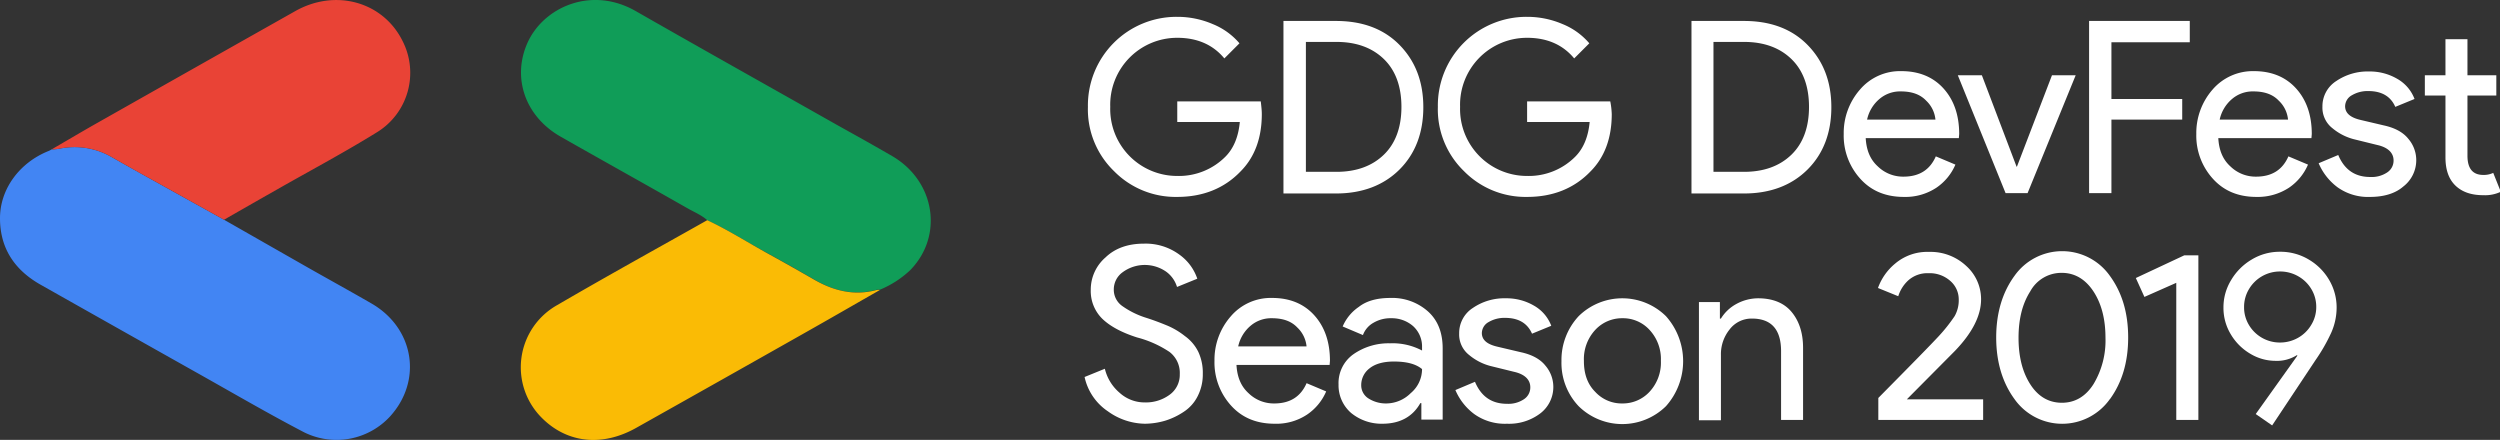 <svg id="Layer_4" data-name="Layer 4" xmlns="http://www.w3.org/2000/svg" viewBox="0 0 727.47 128"><rect x="0" y="0" width="727.47" height="128" fill="#333333" stroke="none"/><defs><style>.cls-1{fill:#fff;}.cls-2{fill:#109d58;}.cls-3{fill:#4285f3;}.cls-4{fill:#e94336;}.cls-5{fill:#fabb05;}</style></defs><title>logo2019</title><path class="cls-1" d="M367.17,33.2c0,7-2.1,12.6-6.2,16.7-4.7,4.9-10.9,7.4-18.4,7.4a25.12,25.12,0,0,1-18.4-7.5,25,25,0,0,1-7.6-18.7,25.78,25.78,0,0,1,26-26.2A26,26,0,0,1,352.87,7a20.11,20.11,0,0,1,7.8,5.6l-4.4,4.4c-3.3-4-7.9-6-13.7-6a19.48,19.48,0,0,0-19.5,20.1,19.48,19.48,0,0,0,19.5,20.1,19.07,19.07,0,0,0,14-5.6c2.4-2.4,3.8-5.8,4.2-10.1h-18.2v-6h24.3C367,30.7,367.17,32,367.17,33.2Zm6.3,23V6.1h15.3c7.7,0,13.9,2.3,18.5,7s6.9,10.7,6.9,18.1-2.3,13.5-6.9,18.1-10.8,7-18.5,7h-15.3ZM380,50h8.9c5.8,0,10.4-1.7,13.8-5s5.1-8,5.1-13.9-1.7-10.6-5.1-13.9-8-5-13.8-5H380Zm89-16.8c0,7-2.1,12.6-6.2,16.7-4.7,4.9-10.9,7.4-18.4,7.4A25.12,25.12,0,0,1,426,49.8a25,25,0,0,1-7.6-18.7,25.78,25.78,0,0,1,26-26.2A26,26,0,0,1,454.67,7a20.11,20.11,0,0,1,7.8,5.6l-4.4,4.4c-3.3-4-7.9-6-13.7-6a19.48,19.48,0,0,0-19.5,20.1,19.48,19.48,0,0,0,19.5,20.1,19.07,19.07,0,0,0,14-5.6c2.4-2.4,3.8-5.8,4.2-10.1h-18.2v-6h24.2A23.25,23.25,0,0,1,469,33.2Zm23.2,23V6.1h15.3c7.7,0,13.9,2.3,18.5,7s6.9,10.7,6.9,18.1-2.3,13.5-6.9,18.1-10.8,7-18.5,7h-15.3Zm6.4-6.2h8.9c5.8,0,10.4-1.7,13.8-5s5.1-8,5.1-13.9-1.7-10.6-5.1-13.9-8-5-13.8-5h-8.9ZM554,57.3c-5.2,0-9.4-1.7-12.6-5.2a18.64,18.64,0,0,1-4.9-13.1,19.16,19.16,0,0,1,4.7-12.9,15.31,15.31,0,0,1,12.1-5.4c5.1,0,9.2,1.7,12.2,5s4.6,7.7,4.6,13.3l-.1,1.2h-27.1c.2,3.5,1.3,6.2,3.5,8.2a10.5,10.5,0,0,0,7.5,3c4.6,0,7.7-2,9.4-5.9l5.7,2.4a15.46,15.46,0,0,1-5.5,6.7,16.35,16.35,0,0,1-9.5,2.7Zm9.2-22.4a8.69,8.69,0,0,0-2.7-5.6c-1.7-1.8-4.1-2.7-7.4-2.7a9.24,9.24,0,0,0-6.2,2.2,10.86,10.86,0,0,0-3.6,6h19.9Zm20.4,21.3-13.9-34.3h7l10.1,26.6h.1l10.2-26.6H604L590,56.2Zm30.7,0h-6.4V6.1h29.3v6.2h-22.8V28.8H635v6h-20.6V56.2Zm42.3,1.1c-5.2,0-9.4-1.7-12.6-5.2a18.64,18.64,0,0,1-4.9-13.1,19.16,19.16,0,0,1,4.7-12.9,15.45,15.45,0,0,1,12.1-5.4c5.1,0,9.2,1.7,12.2,5s4.6,7.7,4.6,13.3l-.1,1.2h-27.1c.2,3.5,1.3,6.2,3.5,8.2a10.5,10.5,0,0,0,7.5,3c4.6,0,7.7-2,9.4-5.9l5.7,2.4a15.46,15.46,0,0,1-5.5,6.7,16.57,16.57,0,0,1-9.5,2.7Zm9.2-22.4a8.69,8.69,0,0,0-2.7-5.6c-1.7-1.8-4.1-2.7-7.4-2.7a9.24,9.24,0,0,0-6.2,2.2,10.86,10.86,0,0,0-3.6,6h19.9Zm23.9,22.4a15.3,15.3,0,0,1-9.5-2.8,17,17,0,0,1-5.5-7l5.7-2.4c1.8,4.3,4.9,6.4,9.3,6.4a8.12,8.12,0,0,0,4.9-1.3,4.08,4.08,0,0,0,1.9-3.5c0-2.2-1.6-3.8-4.7-4.5l-6.9-1.7a16,16,0,0,1-6.2-3.2,7.59,7.59,0,0,1-2.9-6.3,8.68,8.68,0,0,1,4-7.4,16.22,16.22,0,0,1,9.6-2.8,15.78,15.78,0,0,1,8.1,2.1,11.34,11.34,0,0,1,5.1,5.9L697,31.1c-1.3-3-3.9-4.6-7.8-4.6a9,9,0,0,0-4.8,1.2,3.72,3.72,0,0,0-2,3.2c0,2,1.5,3.3,4.5,4l6.8,1.6c3.2.7,5.6,2,7.1,3.9a9.52,9.52,0,0,1,2.3,6.2,9.66,9.66,0,0,1-3.8,7.7C697,56.3,693.67,57.3,689.67,57.3Zm32.9-.5c-3.6,0-6.3-1-8.2-2.9s-2.8-4.6-2.8-8.1v-18h-6V21.9h6V11.4H718V21.9h8.4v5.9H718V45.3c0,3.7,1.5,5.6,4.6,5.6a6.24,6.24,0,0,0,2.9-.6l2.2,5.5a10.77,10.77,0,0,1-5.1,1Zm-389.5,66.5a18.82,18.82,0,0,1-10.7-3.6,16.13,16.13,0,0,1-6.8-10l5.9-2.4a13.19,13.19,0,0,0,4.3,7,10.8,10.8,0,0,0,7.3,2.8,11.63,11.63,0,0,0,7.2-2.2,7.13,7.13,0,0,0,3-6,7.67,7.67,0,0,0-3-6.5,31.06,31.06,0,0,0-9.4-4.2c-4.4-1.4-7.8-3.2-10.1-5.4a11.3,11.3,0,0,1-3.4-8.5,12.38,12.38,0,0,1,4.3-9.4c2.8-2.7,6.6-4,11.1-4a16.53,16.53,0,0,1,10.4,3.2,14.19,14.19,0,0,1,5.2,7l-5.9,2.4a8.56,8.56,0,0,0-3.1-4.4,10.86,10.86,0,0,0-12.7.1,6.17,6.17,0,0,0-2.6,5.1,5.78,5.78,0,0,0,2.4,4.7,24.6,24.6,0,0,0,7.1,3.5c2.5.8,4.5,1.6,6.2,2.3a22.09,22.09,0,0,1,5,3,12.33,12.33,0,0,1,3.9,4.6,14.35,14.35,0,0,1,1.3,6.4,13.84,13.84,0,0,1-1.5,6.5,11.65,11.65,0,0,1-4,4.5,20.73,20.73,0,0,1-5.4,2.6,21.31,21.31,0,0,1-6,.9Zm37.8,0c-5.2,0-9.4-1.7-12.6-5.2a18.64,18.64,0,0,1-4.9-13.1,19.16,19.16,0,0,1,4.7-12.9,15.31,15.31,0,0,1,12.1-5.4c5.1,0,9.2,1.7,12.2,5S387,99.4,387,105l-.1,1.2h-27.1c.2,3.5,1.3,6.2,3.5,8.2a10.5,10.5,0,0,0,7.5,3c4.6,0,7.7-2,9.4-5.9l5.7,2.4a15.46,15.46,0,0,1-5.5,6.7,16.14,16.14,0,0,1-9.5,2.7Zm9.3-22.4a8.69,8.69,0,0,0-2.7-5.6c-1.7-1.8-4.1-2.7-7.4-2.7a9.24,9.24,0,0,0-6.2,2.2,10.86,10.86,0,0,0-3.6,6h19.9Zm22.1,22.4a13.92,13.92,0,0,1-9.1-3.1,10.62,10.62,0,0,1-3.7-8.3,10.29,10.29,0,0,1,4.3-8.8,17.85,17.85,0,0,1,10.7-3.2,18.29,18.29,0,0,1,9.3,2.1v-1a8,8,0,0,0-2.6-6.1,9.47,9.47,0,0,0-6.4-2.3,9.69,9.69,0,0,0-5.1,1.3,6.76,6.76,0,0,0-3.1,3.6l-5.9-2.5a13.1,13.1,0,0,1,4.7-5.7c2.3-1.8,5.4-2.6,9.2-2.6a15.66,15.66,0,0,1,10.9,3.9c2.9,2.6,4.3,6.2,4.3,10.8v20.7h-6.2v-4.8h-.3C411,121.4,407.17,123.3,402.27,123.3Zm1-5.9a10.15,10.15,0,0,0,7.2-3,9.15,9.15,0,0,0,3.3-7c-1.8-1.5-4.5-2.2-8.2-2.2-3.1,0-5.5.7-7.1,2a6.1,6.1,0,0,0-2.4,4.8,4.51,4.51,0,0,0,2.2,4A9.4,9.4,0,0,0,403.27,117.4Zm35.2,5.9a15.3,15.3,0,0,1-9.5-2.8,17,17,0,0,1-5.5-7l5.7-2.4c1.8,4.3,4.9,6.4,9.3,6.4a8.12,8.12,0,0,0,4.9-1.3,4.08,4.08,0,0,0,1.9-3.5c0-2.2-1.6-3.8-4.7-4.5l-6.9-1.7a16,16,0,0,1-6.2-3.2,7.59,7.59,0,0,1-2.9-6.3,8.68,8.68,0,0,1,4-7.4,16.22,16.22,0,0,1,9.6-2.8,15.78,15.78,0,0,1,8.1,2.1,11.34,11.34,0,0,1,5.1,5.9l-5.6,2.3c-1.3-3-3.9-4.6-7.8-4.6a9,9,0,0,0-4.8,1.2,3.72,3.72,0,0,0-2,3.2c0,2,1.5,3.3,4.6,4l6.8,1.6c3.2.7,5.6,2,7.1,3.9a9.52,9.52,0,0,1,2.3,6.2,9.66,9.66,0,0,1-3.8,7.7,15,15,0,0,1-9.7,3ZM459.37,92a18.11,18.11,0,0,1,25.4,0,19.66,19.66,0,0,1,0,26.2,18.11,18.11,0,0,1-25.4,0,18.28,18.28,0,0,1-5-13.1A18.71,18.71,0,0,1,459.37,92Zm4.8,22a10.45,10.45,0,0,0,7.9,3.4A10.6,10.6,0,0,0,480,114a12.48,12.48,0,0,0,3.3-9,12.48,12.48,0,0,0-3.3-9,10.45,10.45,0,0,0-7.9-3.4,10.6,10.6,0,0,0-7.9,3.4,12.48,12.48,0,0,0-3.3,9Q460.87,110.7,464.17,114Zm36.3-26.1v4.8h.3a11.91,11.91,0,0,1,4.4-4.2,13.32,13.32,0,0,1,6.4-1.7c4.2,0,7.5,1.3,9.7,3.9s3.4,6.1,3.4,10.5v21h-6.4v-20c0-6.3-2.8-9.5-8.5-9.5a8,8,0,0,0-6.5,3.2,11.43,11.43,0,0,0-2.5,7.4v19h-6.4V87.9Zm76.6,34.3h-30.5v-6.4c9.1-9.2,15-15.2,17.6-18a47.85,47.85,0,0,0,4.6-5.8,9.37,9.37,0,0,0,1.2-4.9,7.09,7.09,0,0,0-2.4-5.3,9,9,0,0,0-6.4-2.3,8.35,8.35,0,0,0-5.9,2.1,10.5,10.5,0,0,0-2.9,4.6l-5.9-2.4a16.32,16.32,0,0,1,5-7.1,14.4,14.4,0,0,1,9.8-3.4,15.19,15.19,0,0,1,10.9,4.1,13,13,0,0,1,4.3,9.7c0,4.7-2.5,9.7-7.6,15l-14,14.1h22.2v6Zm36.9-6.1a17,17,0,0,1-27.8,0c-3.5-4.8-5.3-10.8-5.3-17.9s1.8-13.1,5.3-17.9a17,17,0,0,1,27.8,0c3.5,4.8,5.3,10.7,5.3,17.9S617.47,111.3,614,116.1Zm-14,1.1c3.8,0,6.9-1.8,9.2-5.4a24.62,24.62,0,0,0,3.5-13.5c0-5.5-1.2-10-3.5-13.5s-5.4-5.4-9.2-5.4a10.3,10.3,0,0,0-9.2,5.4c-2.3,3.6-3.4,8.1-3.4,13.5s1.1,9.9,3.4,13.5S596.17,117.2,600,117.2Zm39.7,5h-6.4V82.3L624,86.4l-2.5-5.5,14.1-6.6h4.1v47.9Z"/><path class="cls-1" d="M656.39,120.48l12.13-17-.15-.14A10.81,10.81,0,0,1,662.1,105a14.21,14.21,0,0,1-7.19-2,16,16,0,0,1-5.71-5.61A14.83,14.83,0,0,1,647,89.45a15.13,15.13,0,0,1,2.22-7.93,17,17,0,0,1,6-6,15.73,15.73,0,0,1,8.21-2.26A16,16,0,0,1,672,75.63a16.56,16.56,0,0,1,5.85,6,15.74,15.74,0,0,1,2.08,7.79,18.06,18.06,0,0,1-1.59,7.44,51.6,51.6,0,0,1-4.55,7.93l-12.62,19ZM668.7,98.3a10.33,10.33,0,0,0,3.83-3.74A9.82,9.82,0,0,0,674,89.38a9.94,9.94,0,0,0-1.42-5.25,10.33,10.33,0,0,0-3.83-3.74A10.51,10.51,0,0,0,663.44,79a10.45,10.45,0,0,0-9,5.11A10,10,0,0,0,653,89.38a9.9,9.9,0,0,0,1.41,5.18,10.45,10.45,0,0,0,9,5.11A10.61,10.61,0,0,0,668.7,98.3Z"/><path class="cls-2" d="M205.8,64.07c-1.7-1.5-3.79-2.35-5.72-3.45-12.3-7-24.64-13.86-36.92-20.84-10.37-5.9-14.21-17.16-9.67-27.31C158.12,2.12,172.05-4.19,185,3.23c19.44,11.12,39,22.06,58.48,33.08,5.38,3,10.8,6,16.14,9.11,12.5,7.28,15,23.2,5.25,33.18a28.85,28.85,0,0,1-8.85,5.71,4,4,0,0,0-.92,0c-6.52,1.82-12.5.33-18.21-3-4.35-2.5-8.71-5-13.11-7.39C217.8,70.7,212,67,205.8,64.07Z"/><path class="cls-3" d="M65.19,63.94q12.16,6.94,24.34,13.88c6.18,3.51,12.41,6.93,18.57,10.49,12.49,7.21,14.92,22.55,5.28,33a21.18,21.18,0,0,1-24.93,4.46c-10.27-5.35-20.29-11.2-30.39-16.87q-23.13-13-46.24-26.05C4.26,78.58,0,72.27,0,63.5,0,55,5.68,47.28,14.23,43.9a7.52,7.52,0,0,0,.79-.43,15.76,15.76,0,0,0,2.07-.16,21.51,21.51,0,0,1,15.4,2.39c3.62,2.06,7.25,4.09,10.89,6.12Z"/><path class="cls-4" d="M65.19,63.94,43.38,51.82c-3.64-2-7.27-4.06-10.89-6.12a21.51,21.51,0,0,0-15.4-2.39,15.76,15.76,0,0,1-2.07.16c4.47-2.59,8.92-5.23,13.41-7.77Q57.17,19.44,85.94,3.22c11.7-6.59,25.53-2.71,31.19,8.69a20.29,20.29,0,0,1-7.3,26.49C100.58,44.13,91,49.25,81.49,54.64Q73.33,59.27,65.19,63.94Z"/><path class="cls-5" d="M205.8,64.07c6.22,2.92,12,6.63,18,9.92,4.4,2.41,8.76,4.89,13.11,7.39,5.71,3.28,11.69,4.77,18.21,3a4,4,0,0,1,.92,0c-7.36,4.21-14.71,8.45-22.1,12.62q-24.4,13.8-48.86,27.53c-9.85,5.52-20,4.43-27.33-2.85a20.76,20.76,0,0,1,4.44-32.93C176.65,80.32,191.26,72.26,205.8,64.07Z"/></svg>